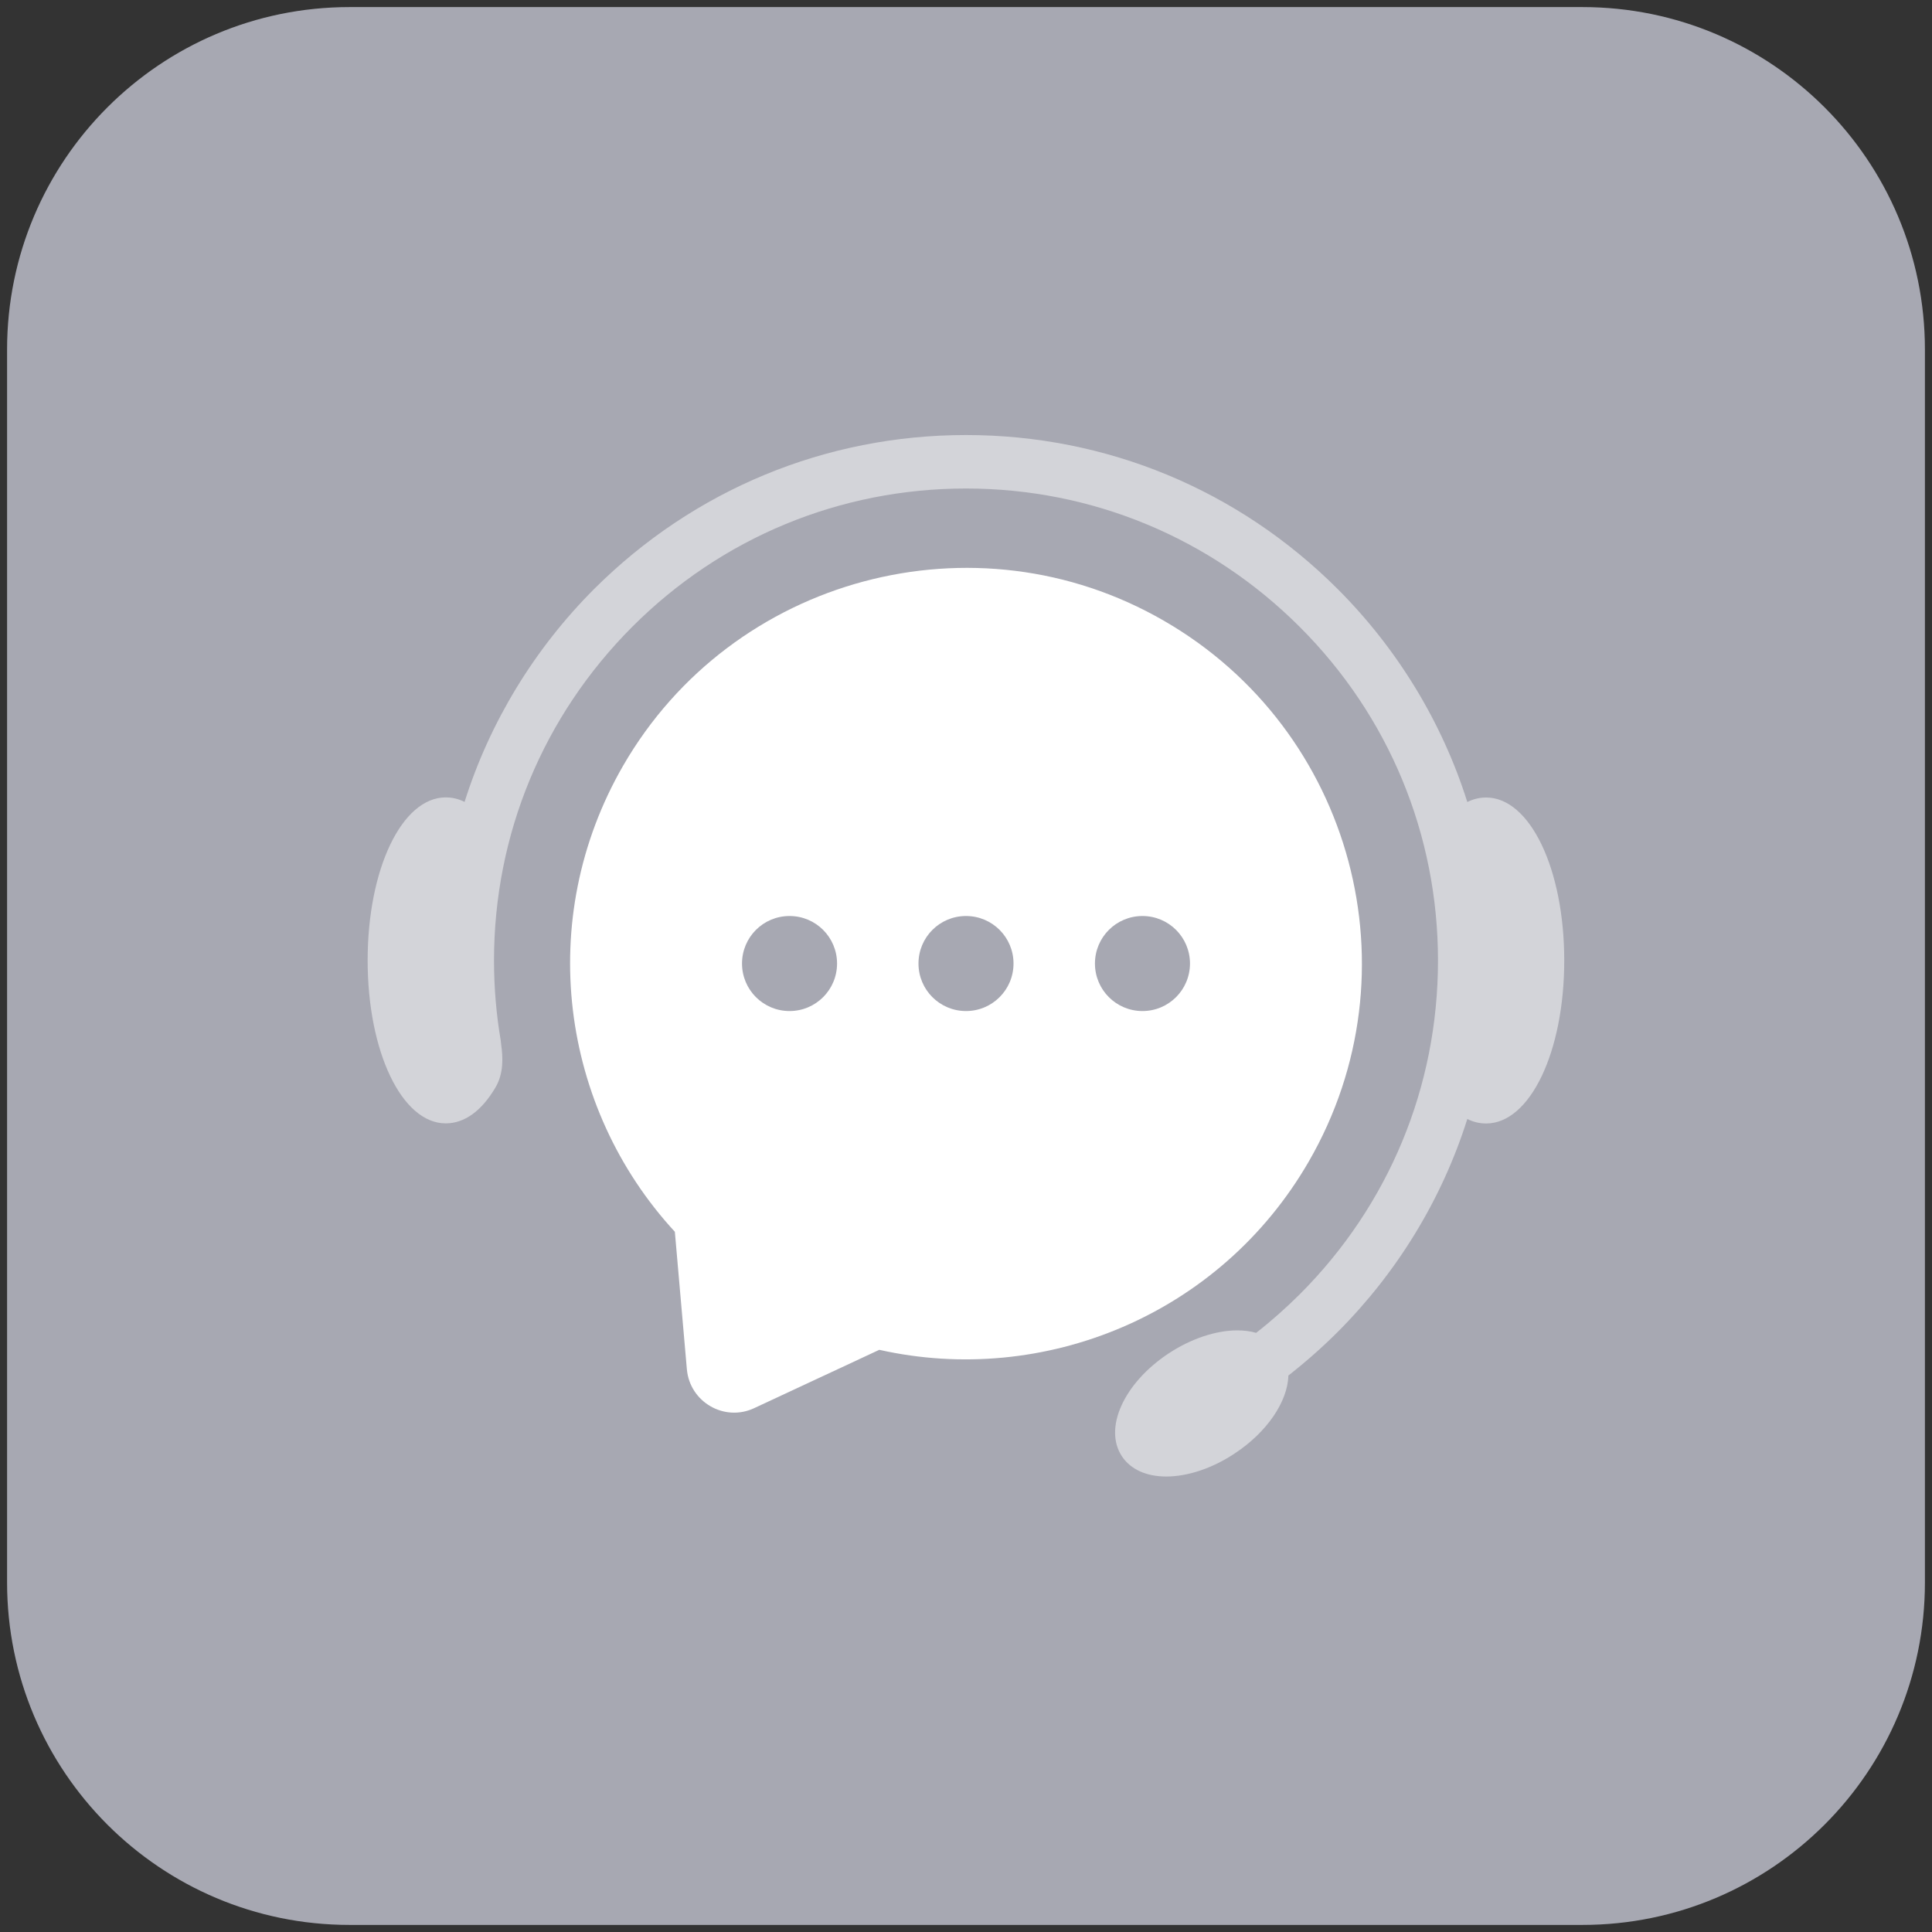 <?xml version="1.0" encoding="utf-8"?>
<!-- Generator: Adobe Illustrator 26.3.1, SVG Export Plug-In . SVG Version: 6.00 Build 0)  -->
<svg version="1.1" id="Layer_1" xmlns="http://www.w3.org/2000/svg" xmlns:xlink="http://www.w3.org/1999/xlink" x="0px" y="0px"
	 viewBox="0 0 172 172" style="enable-background:new 0 0 172 172;" xml:space="preserve">
<rect x="0" y="0" width="172" height="172" fill="#333333" stroke="none"/>
<style type="text/css">
	.st0{fill:#A7A8B2;}
	.st1{fill:#FFFFFF;}
	.st2{opacity:0.5;fill:#FFFFFF;}
</style>
<path id="XMLID_00000054266355209855059210000003509761886644214928_" class="st0" d="M140.88,171.37H31.12
	c-16.84,0-30.49-13.65-30.49-30.49V31.12c0-16.84,13.65-30.49,30.49-30.49h109.76c16.84,0,30.49,13.65,30.49,30.49v109.76
	C171.37,157.72,157.72,171.37,140.88,171.37z"/>
<path class="st1" d="M103.63,55.27c-16.81-9.72-38.44-3.92-48.15,12.89c-7.9,13.69-5.58,30.47,4.6,41.5l1.07,12.24
	c0.26,2.92,3.34,4.71,6,3.46l11.13-5.19c14.65,3.29,30.34-3.09,38.24-16.77C126.25,86.55,120.48,65,103.63,55.27z M70.29,90.01
	c-2.34,0-4.23-1.89-4.23-4.23c0-2.34,1.89-4.23,4.23-4.23c2.34,0,4.23,1.89,4.23,4.23C74.52,88.12,72.63,90.01,70.29,90.01z
	 M86,90.01c-2.34,0-4.23-1.89-4.23-4.23c0-2.34,1.89-4.23,4.23-4.23c2.34,0,4.23,1.89,4.23,4.23C90.23,88.12,88.34,90.01,86,90.01z
	 M101.71,90.01c-2.34,0-4.23-1.89-4.23-4.23c0-2.34,1.89-4.23,4.23-4.23c2.34,0,4.23,1.89,4.23,4.23
	C105.94,88.12,104.05,90.01,101.71,90.01z"/>
<path class="st2" d="M103.83,131.45c-1.78,0-3.18-0.64-3.95-1.8c-1.65-2.5,0.17-6.52,4.16-9.16c1.97-1.3,4.2-2.05,6.1-2.05
	c0.61,0,1.18,0.07,1.69,0.22c1.36-1.06,2.66-2.22,3.88-3.43c7.94-7.94,12.31-18.49,12.31-29.71s-4.37-21.78-12.31-29.71
	S97.22,43.49,86,43.49S64.22,47.86,56.29,55.8S43.98,74.29,43.98,85.51c0,2.39,0.2,4.79,0.6,7.13c0.02,0.12,0.03,0.25,0.04,0.37
	c0.15,1.08,0.24,2.55-0.52,3.82c-1.23,2.08-2.75,3.18-4.42,3.18c-3.9,0-6.95-6.37-6.95-14.51c0-8.14,3.05-14.51,6.95-14.51
	c0.58,0,1.14,0.13,1.68,0.4c2.24-7.1,6.22-13.64,11.55-18.97C61.76,43.6,73.5,38.73,86,38.73s24.24,4.87,33.08,13.7
	c5.33,5.33,9.31,11.87,11.55,18.97c0.54-0.27,1.11-0.4,1.68-0.4c3.9,0,6.95,6.37,6.95,14.51c0,8.14-3.05,14.51-6.95,14.51
	c-0.58,0-1.14-0.13-1.68-0.4c-2.24,7.1-6.22,13.64-11.55,18.97c-1.37,1.37-2.85,2.67-4.38,3.87c-0.06,2.32-1.91,5.05-4.77,6.93
	C107.96,130.71,105.74,131.45,103.83,131.45z"/>
</svg>
